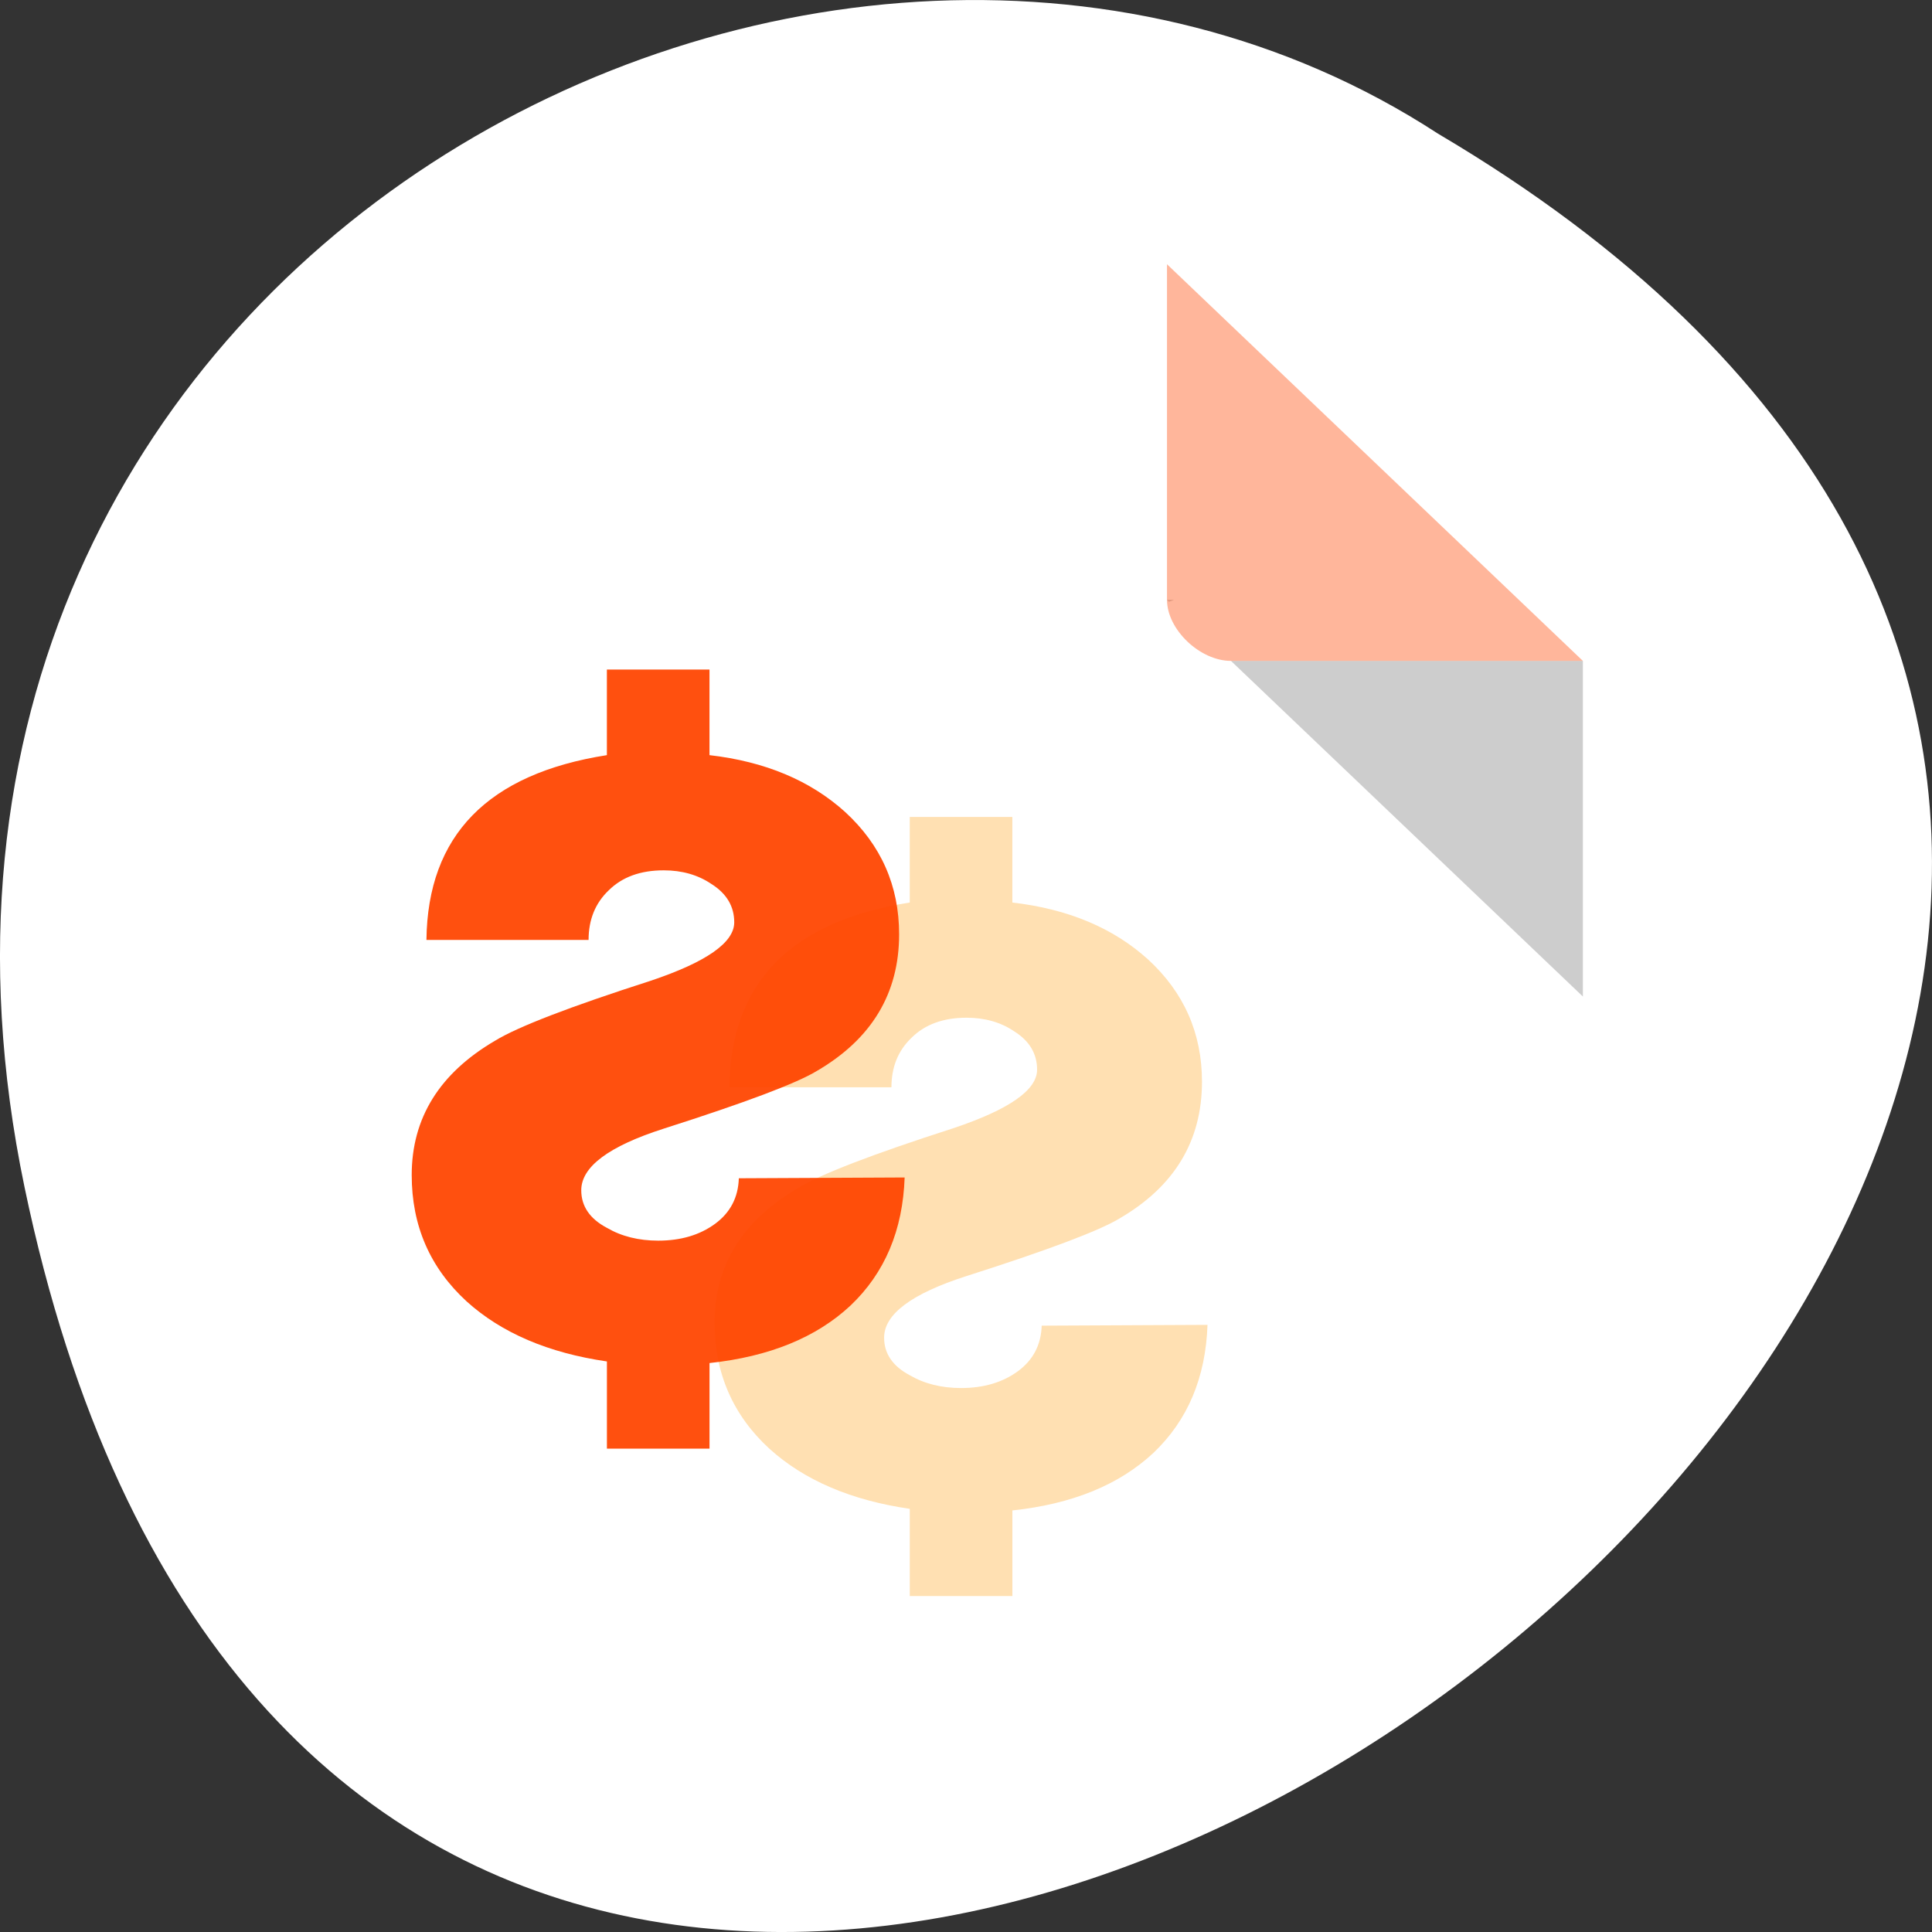 <svg xmlns="http://www.w3.org/2000/svg" viewBox="0 0 256 256"><rect x="0" y="0" width="256" height="256" fill="#333333" stroke="none"/><g transform="translate(0 -796.36)"><path d="m 3.25 953.66 c 49.981 239.91 393.86 -17.642 187.29 -139.59 -80.25 -52.27 -213 16.2 -187.29 139.59 z" style="fill:#fff;color:#000"/><g transform="matrix(4.239 0 0 4.043 31.702 827.33)"><path d="M 29,12 29.062,12.062 29.219,12 29,12 z m 2,2 11,11 0,-11 -11,0 z" style="fill-opacity:0.196"/><path d="m 29 1 l 13 13 h -11 c -0.971 0 -2 -1.029 -2 -2 v -11 z" style="fill:#ff4500;fill-opacity:0.392"/></g><g style="fill-opacity:0.941"><path d="m 120.55 996.29 v 11.552 h 13.595 v -11.34 c 7.932 -0.848 14.161 -3.391 18.693 -7.631 4.532 -4.31 6.919 -9.962 7.162 -16.96 l -21.971 0.106 c -0.081 2.543 -1.133 4.557 -3.156 6.04 -2.023 1.481 -4.532 2.225 -7.526 2.225 -2.59 0 -4.856 -0.565 -6.798 -1.696 -2.266 -1.201 -3.399 -2.862 -3.399 -4.981 0 -3.108 3.641 -5.829 10.925 -8.163 10.847 -3.462 17.601 -6.01 20.269 -7.631 7.283 -4.239 10.925 -10.28 10.925 -18.12 0 -6.43 -2.387 -11.832 -7.162 -16.216 -4.612 -4.169 -10.601 -6.675 -17.965 -7.524 v -11.34 h -13.595 v 11.34 c -15.78 2.473 -23.751 10.634 -23.911 24.482 h 21.485 c 0 -2.685 0.89 -4.875 2.67 -6.57 1.781 -1.766 4.208 -2.649 7.283 -2.649 2.428 0 4.532 0.6 6.312 1.801 2.023 1.272 3.035 2.969 3.035 5.087 0 2.685 -3.682 5.263 -11.05 7.737 -10.763 3.462 -17.642 6.111 -20.636 7.948 -7.364 4.31 -11.05 10.245 -11.05 17.807 0 6.712 2.428 12.293 7.283 16.745 4.613 4.169 10.804 6.818 18.572 7.949" style="fill:#ffdead"/><path d="m 80.42 976.76 v 11.552 h 13.595 v -11.34 c 7.932 -0.848 14.161 -3.391 18.693 -7.631 4.532 -4.31 6.919 -9.962 7.162 -16.96 l -21.971 0.106 c -0.081 2.543 -1.133 4.557 -3.156 6.04 -2.023 1.481 -4.532 2.225 -7.526 2.225 -2.59 0 -4.856 -0.565 -6.798 -1.696 -2.266 -1.201 -3.399 -2.862 -3.399 -4.981 0 -3.108 3.641 -5.829 10.925 -8.163 10.847 -3.462 17.601 -6.01 20.269 -7.631 7.283 -4.239 10.925 -10.28 10.925 -18.12 0 -6.43 -2.387 -11.832 -7.162 -16.216 -4.612 -4.169 -10.601 -6.675 -17.965 -7.524 v -11.34 h -13.595 v 11.34 c -15.78 2.473 -23.751 10.634 -23.911 24.482 h 21.485 c 0 -2.685 0.89 -4.875 2.67 -6.57 1.781 -1.766 4.208 -2.649 7.283 -2.649 2.428 0 4.532 0.6 6.312 1.801 2.023 1.272 3.035 2.969 3.035 5.087 0 2.685 -3.682 5.263 -11.05 7.737 -10.763 3.462 -17.642 6.111 -20.636 7.948 -7.364 4.31 -11.05 10.245 -11.05 17.807 0 6.712 2.428 12.293 7.283 16.745 4.613 4.169 10.804 6.818 18.572 7.949" style="fill:#ff4500"/></g></g></svg>